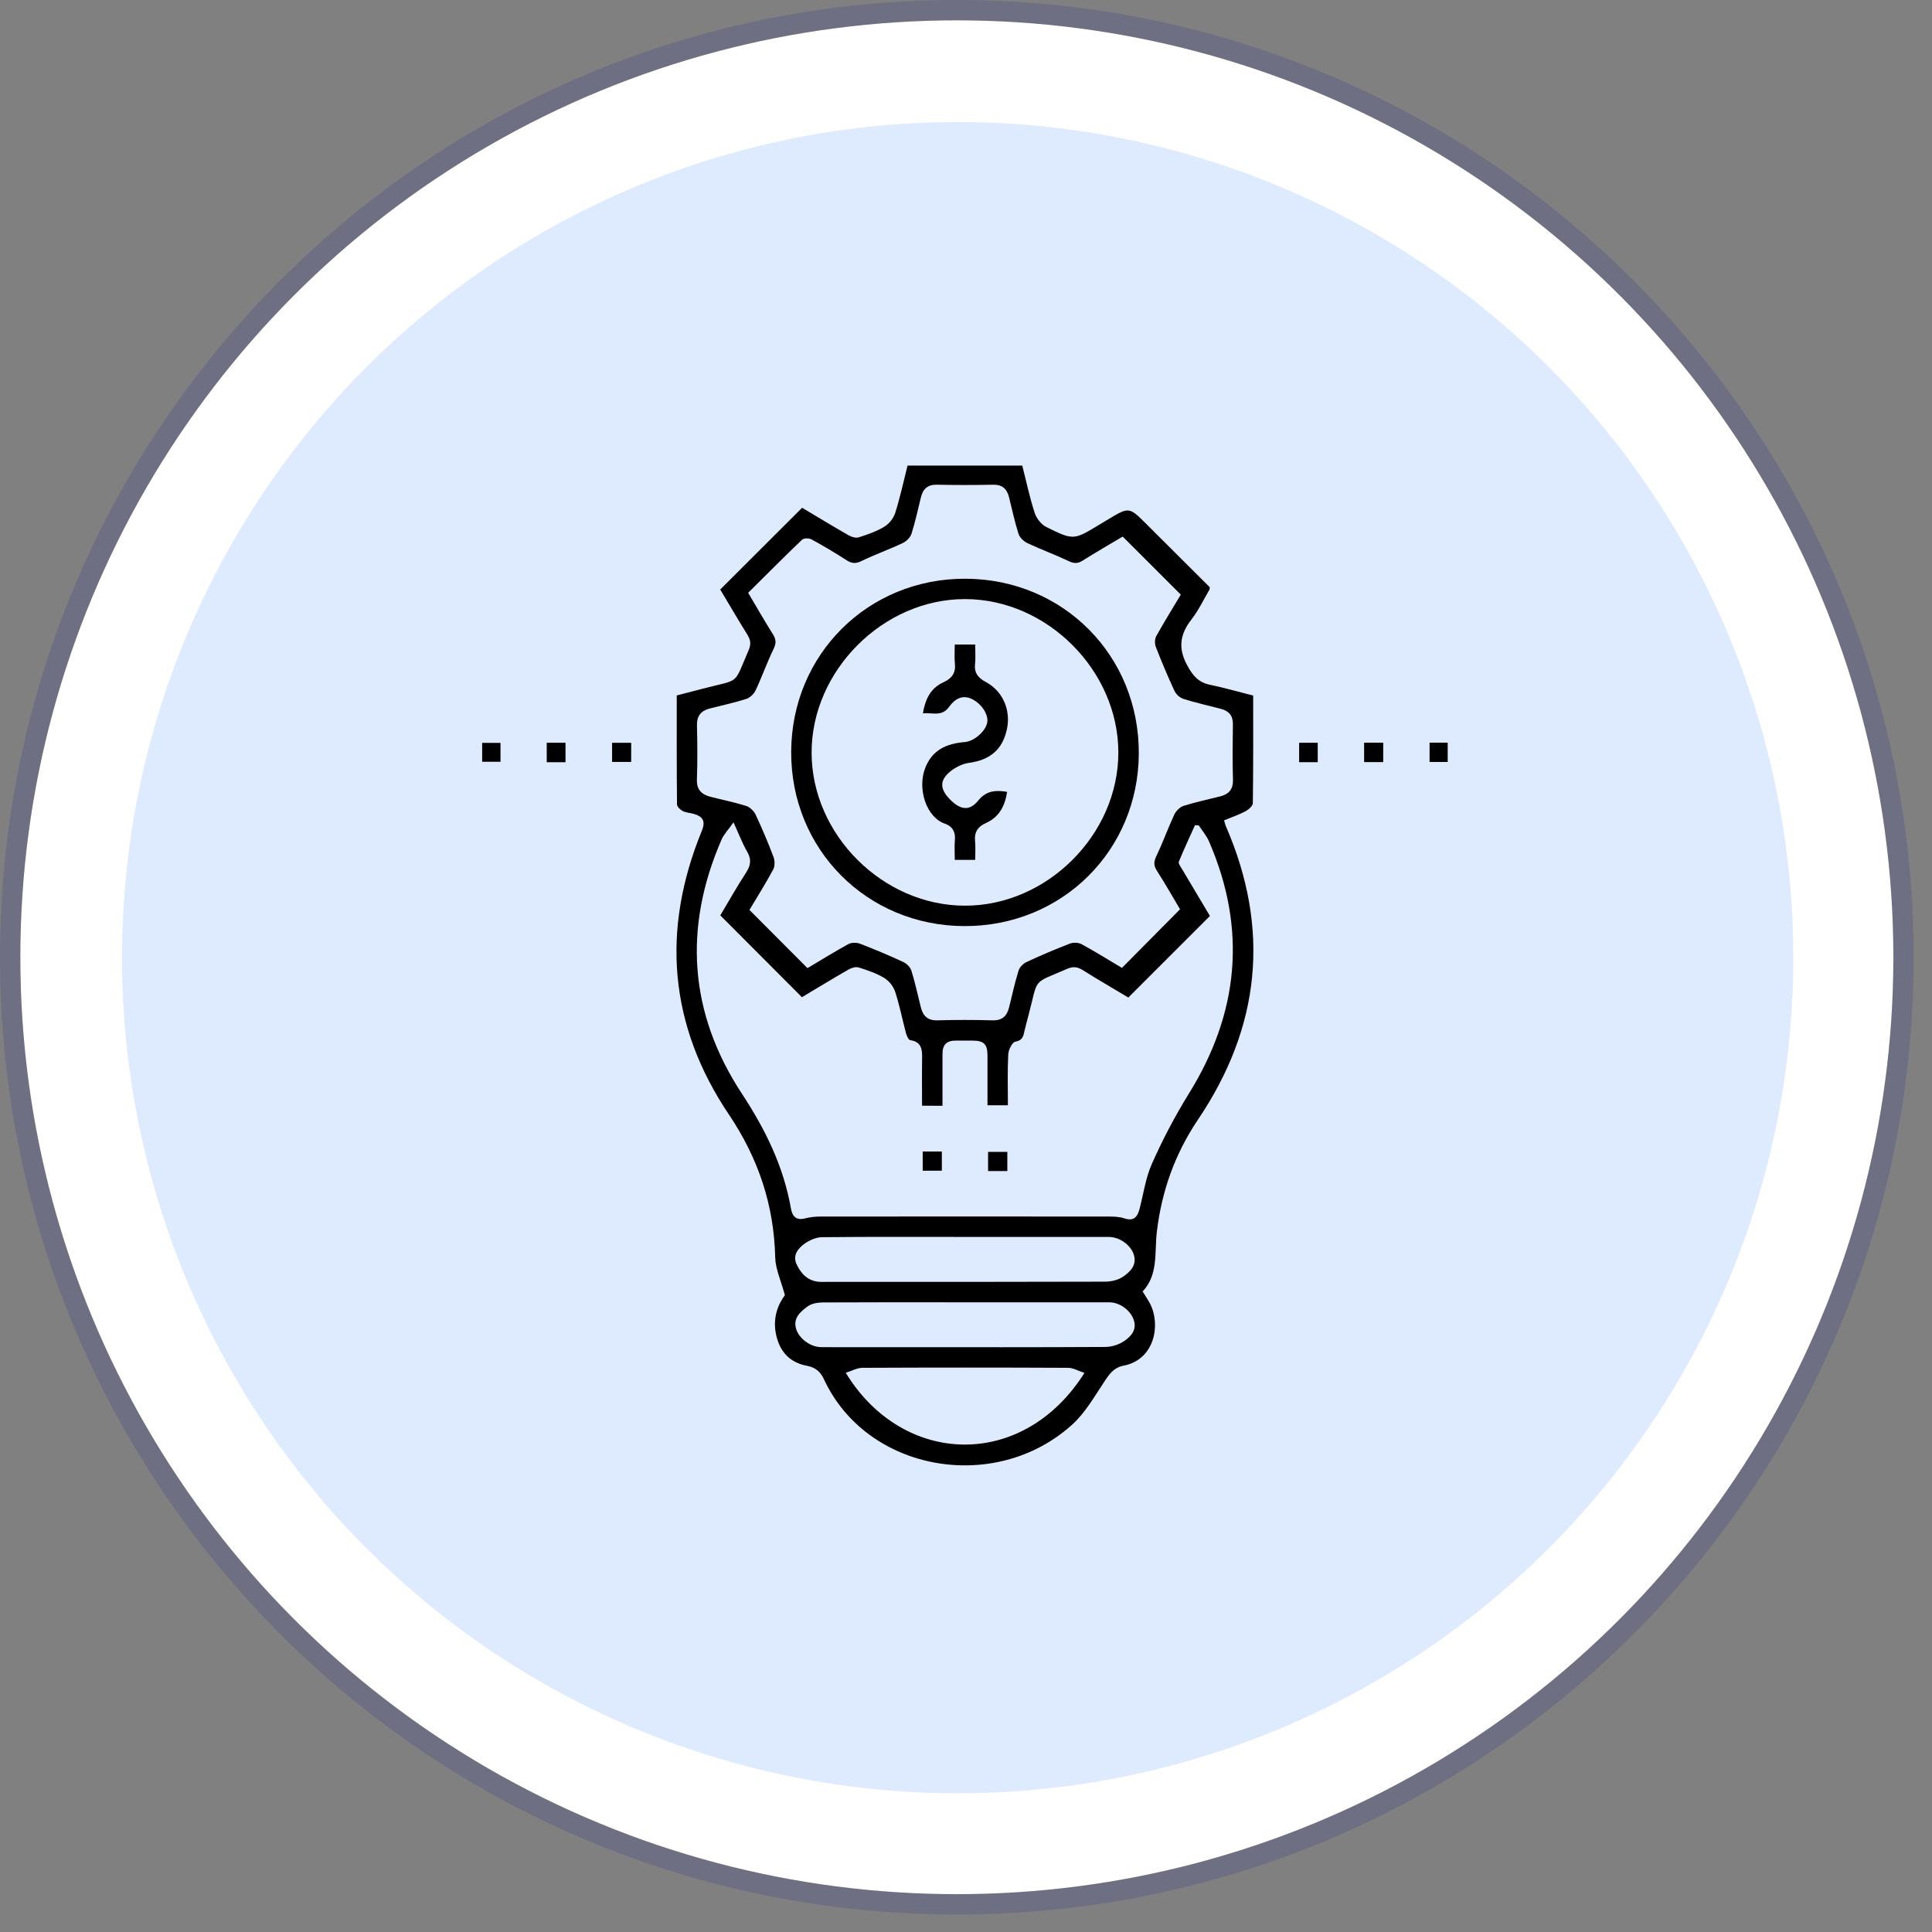 <svg width="95" height="95" viewBox="0 0 95 95" fill="none" xmlns="http://www.w3.org/2000/svg">
<rect x="0" y="0" width="95" height="95" fill="#808080" stroke="none"/>
<ellipse cx="47.05" cy="47.07" rx="46.05" ry="46.07" fill="white"/>
<path d="M47.05 93.64C72.759 93.64 93.6 72.79 93.6 47.07C93.6 21.35 72.759 0.5 47.05 0.5C21.341 0.5 0.5 21.35 0.5 47.07C0.5 72.79 21.341 93.64 47.05 93.64Z" stroke="#2E3192" stroke-opacity="0.2" stroke-linejoin="round"/>
<g style="mix-blend-mode:multiply" opacity="0.6">
<circle cx="47.09" cy="47.09" r="41.09" fill="#C8DCFE"/>
</g>
<path d="M38.594 63.686C38.229 64.176 37.991 64.844 38.162 65.63C38.346 66.478 38.848 67.006 39.692 67.162C40.106 67.239 40.35 67.465 40.512 67.815C42.626 72.373 48.937 73.469 52.715 70.057C53.371 69.465 53.83 68.644 54.329 67.897C54.571 67.534 54.782 67.242 55.257 67.15C56.775 66.856 57.084 65.143 56.554 64.112C56.455 63.92 56.33 63.74 56.186 63.503C56.965 62.679 56.764 61.586 56.884 60.572C57.121 58.568 57.776 56.732 58.906 55.055C61.98 50.496 62.477 45.684 60.276 40.62C60.256 40.576 60.246 40.525 60.189 40.338C60.533 40.196 60.896 40.073 61.232 39.897C61.389 39.815 61.602 39.632 61.604 39.495C61.629 37.75 61.621 36.006 61.621 34.202C60.908 34.021 60.205 33.819 59.491 33.67C58.928 33.552 58.651 33.223 58.379 32.72C57.914 31.866 58.023 31.183 58.591 30.453C58.939 30.006 59.184 29.481 59.474 28.989C59.482 28.951 59.485 28.912 59.484 28.873C58.472 27.865 57.426 26.824 56.383 25.781C55.52 24.921 55.521 24.92 54.496 25.534C54.352 25.622 54.208 25.707 54.065 25.794C52.8 26.559 52.791 26.577 51.452 25.916C51.202 25.793 50.966 25.491 50.877 25.221C50.631 24.46 50.465 23.672 50.267 22.893H44.626C44.426 23.682 44.258 24.47 44.016 25.233C43.916 25.511 43.727 25.746 43.478 25.903C43.094 26.134 42.656 26.285 42.226 26.422C42.084 26.466 41.873 26.404 41.73 26.323C40.946 25.874 40.174 25.404 39.442 24.968L35.415 28.987C35.834 29.688 36.278 30.452 36.745 31.201C36.908 31.466 36.943 31.671 36.808 31.98C36.041 33.741 36.444 33.365 34.511 33.876C34.109 33.983 33.705 34.085 33.277 34.196C33.277 35.999 33.272 37.777 33.29 39.554C33.29 39.667 33.451 39.819 33.573 39.881C33.732 39.963 33.929 39.967 34.106 40.018C34.587 40.154 34.696 40.402 34.509 40.857C32.508 45.74 32.892 50.421 35.843 54.805C37.285 56.952 38.059 59.249 38.118 61.825C38.131 62.399 38.401 62.967 38.594 63.686ZM46.344 54.373C46.344 53.486 46.344 52.65 46.344 51.811C46.344 51.376 46.553 51.164 46.987 51.169C47.272 51.171 47.557 51.169 47.843 51.169C48.378 51.173 48.554 51.349 48.556 51.89C48.558 52.707 48.556 53.524 48.556 54.348H49.56C49.56 53.489 49.535 52.667 49.577 51.848C49.588 51.623 49.771 51.25 49.925 51.222C50.29 51.157 50.323 50.938 50.38 50.677C50.436 50.432 50.502 50.191 50.567 49.946C51.077 48.031 50.705 48.411 52.462 47.645C52.764 47.513 52.977 47.536 53.245 47.705C53.993 48.175 54.759 48.617 55.483 49.05L59.494 45.039C59.045 44.285 58.58 43.509 58.12 42.73C58.053 42.617 57.931 42.459 57.965 42.374C58.212 41.766 58.492 41.172 58.76 40.574L58.948 40.589C59.118 40.85 59.328 41.093 59.45 41.375C61.324 45.697 60.921 49.826 58.439 53.807C57.764 54.904 57.164 56.045 56.642 57.223C56.333 57.916 56.228 58.703 56.033 59.448C55.929 59.84 55.751 60.066 55.284 59.908C55.037 59.825 54.757 59.822 54.489 59.82C49.789 59.816 45.09 59.816 40.39 59.82C40.123 59.815 39.855 59.844 39.595 59.908C39.154 60.028 38.96 59.81 38.893 59.431C38.531 57.361 37.638 55.54 36.487 53.789C33.881 49.825 33.59 45.626 35.482 41.28C35.593 41.024 35.804 40.811 36.068 40.437C36.337 41.023 36.505 41.474 36.742 41.883C36.969 42.274 36.905 42.575 36.67 42.934C36.215 43.632 35.808 44.36 35.419 45.01L39.432 49.034C40.173 48.593 40.944 48.121 41.729 47.671C41.871 47.59 42.082 47.527 42.227 47.573C42.657 47.708 43.096 47.857 43.478 48.087C43.727 48.246 43.916 48.483 44.015 48.761C44.233 49.428 44.368 50.123 44.549 50.802C44.584 50.932 44.674 51.134 44.762 51.147C45.305 51.228 45.35 51.589 45.342 52.027C45.329 52.807 45.339 53.588 45.339 54.37L46.344 54.373ZM39.705 47.605L36.852 44.743C37.227 44.114 37.647 43.447 38.02 42.755C38.109 42.59 38.102 42.317 38.033 42.134C37.768 41.43 37.474 40.735 37.153 40.053C37.069 39.877 36.874 39.687 36.69 39.629C36.116 39.448 35.521 39.331 34.937 39.18C34.505 39.069 34.251 38.839 34.268 38.332C34.3 37.443 34.292 36.552 34.271 35.663C34.261 35.197 34.475 34.947 34.901 34.838C35.502 34.684 36.111 34.554 36.701 34.365C36.883 34.307 37.075 34.116 37.159 33.937C37.471 33.271 37.716 32.572 38.038 31.911C38.176 31.629 38.164 31.44 38.004 31.185C37.587 30.522 37.199 29.843 36.788 29.149C37.689 28.254 38.552 27.385 39.438 26.539C39.524 26.457 39.779 26.455 39.899 26.52C40.488 26.841 41.065 27.184 41.63 27.549C41.884 27.712 42.078 27.726 42.36 27.587C43.023 27.266 43.721 27.019 44.387 26.704C44.567 26.619 44.761 26.43 44.819 26.248C45.007 25.658 45.135 25.049 45.285 24.448C45.387 24.041 45.615 23.825 46.066 23.834C46.989 23.853 47.912 23.853 48.836 23.834C49.287 23.825 49.514 24.044 49.616 24.45C49.767 25.051 49.894 25.66 50.082 26.249C50.14 26.431 50.335 26.619 50.515 26.704C51.181 27.018 51.877 27.27 52.541 27.587C52.8 27.712 52.983 27.724 53.229 27.57C53.894 27.152 54.575 26.76 55.205 26.384L58.062 29.239C57.67 29.894 57.245 30.578 56.855 31.281C56.777 31.422 56.775 31.66 56.836 31.816C57.121 32.548 57.425 33.273 57.758 33.987C57.852 34.165 58.009 34.301 58.199 34.369C58.806 34.56 59.429 34.695 60.043 34.858C60.426 34.96 60.631 35.191 60.624 35.614C60.61 36.521 60.6 37.428 60.627 38.333C60.642 38.809 60.428 39.05 60.004 39.159C59.403 39.313 58.793 39.437 58.203 39.624C58.02 39.682 57.827 39.874 57.743 40.053C57.432 40.719 57.185 41.416 56.867 42.08C56.735 42.354 56.715 42.546 56.883 42.809C57.304 43.468 57.692 44.151 58.025 44.711L55.168 47.593C54.541 47.22 53.872 46.802 53.18 46.425C53.026 46.341 52.773 46.336 52.606 46.4C51.888 46.676 51.179 46.977 50.481 47.302C50.314 47.38 50.134 47.559 50.084 47.728C49.9 48.32 49.77 48.928 49.62 49.53C49.514 49.95 49.29 50.185 48.81 50.172C47.905 50.147 46.999 50.147 46.091 50.172C45.613 50.185 45.385 49.954 45.28 49.533C45.129 48.931 44.999 48.323 44.815 47.731C44.762 47.56 44.582 47.378 44.414 47.303C43.716 46.979 43.007 46.679 42.288 46.404C42.12 46.339 41.866 46.341 41.714 46.424C41.011 46.809 40.329 47.236 39.705 47.605ZM47.422 60.822C49.786 60.822 52.15 60.822 54.514 60.822C55.044 60.822 55.593 61.208 55.748 61.682C55.918 62.205 55.579 62.531 55.227 62.774C54.987 62.939 54.642 63.021 54.343 63.022C49.75 63.037 45.157 63.033 40.563 63.033C40.463 63.033 40.362 63.037 40.262 63.029C39.714 62.981 39.386 62.624 39.173 62.173C38.96 61.721 39.245 61.378 39.578 61.144C39.819 60.975 40.144 60.835 40.432 60.835C42.761 60.81 45.092 60.822 47.422 60.822ZM47.398 64.037C49.779 64.037 52.16 64.037 54.541 64.037C55.05 64.037 55.568 64.41 55.739 64.876C55.921 65.371 55.627 65.705 55.282 65.94C55.01 66.121 54.693 66.222 54.366 66.232C50.98 66.252 47.593 66.244 44.208 66.244C42.934 66.244 41.659 66.248 40.385 66.242C39.864 66.239 39.308 65.838 39.154 65.366C38.977 64.817 39.353 64.505 39.71 64.24C39.904 64.097 40.205 64.044 40.461 64.043C42.771 64.03 45.085 64.036 47.398 64.037ZM53.325 67.508C50.296 72.308 44.391 72.107 41.587 67.502C41.882 67.41 42.145 67.259 42.408 67.258C45.778 67.242 49.148 67.242 52.517 67.258C52.768 67.258 53.017 67.408 53.325 67.508Z" fill="black"/>
<path d="M70.295 37.467H71.186V36.518H70.295V37.467Z" fill="black"/>
<path d="M67.076 37.474H68.015V36.52H67.076V37.474Z" fill="black"/>
<path d="M63.881 37.478H64.795V36.523H63.881V37.478Z" fill="black"/>
<path d="M30.098 37.465H31.036V36.525H30.098V37.465Z" fill="black"/>
<path d="M26.884 37.48H27.807V36.522H26.884V37.48Z" fill="black"/>
<path d="M24.611 37.457V36.529H23.709V37.457H24.611Z" fill="black"/>
<path d="M48.585 57.583H49.532V56.641H48.586L48.585 57.583Z" fill="black"/>
<path d="M46.312 56.623H45.371V57.565H46.312V56.623Z" fill="black"/>
<path d="M47.473 28.457C42.691 28.44 38.93 32.17 38.904 36.954C38.878 41.757 42.625 45.529 47.429 45.538C52.22 45.547 55.977 41.825 55.997 37.05C56.016 32.238 52.282 28.474 47.473 28.457ZM47.454 44.534C43.416 44.534 39.916 41.045 39.908 37.018C39.901 32.973 43.434 29.442 47.472 29.458C51.502 29.474 54.994 32.982 54.991 37.01C54.989 41.038 51.485 44.535 47.454 44.534Z" fill="black"/>
<path d="M45.38 35.075C45.862 35.035 46.313 35.247 46.661 34.766C46.937 34.382 47.32 34.122 47.832 34.393C48.289 34.635 48.607 35.144 48.545 35.521C48.474 35.945 47.912 36.448 47.444 36.488C46.549 36.562 45.827 36.869 45.484 37.791C45.102 38.818 45.561 40.198 46.468 40.504C46.808 40.618 46.991 40.89 46.954 41.288C46.926 41.603 46.948 41.923 46.948 42.281H47.952C47.952 41.971 47.976 41.655 47.945 41.345C47.901 40.91 48.096 40.641 48.469 40.475C49.139 40.178 49.418 39.623 49.521 38.938C48.96 38.843 48.497 38.873 48.095 39.372C47.685 39.88 47.246 39.829 46.758 39.354C46.237 38.845 46.178 38.418 46.668 37.984C46.933 37.749 47.31 37.556 47.658 37.509C48.668 37.372 49.289 36.867 49.508 35.875C49.718 34.918 49.314 33.987 48.472 33.534C48.116 33.343 47.898 33.104 47.945 32.665C47.977 32.356 47.952 32.037 47.952 31.693H46.948C46.948 32.016 46.922 32.331 46.954 32.64C47.003 33.101 46.79 33.366 46.401 33.543C45.771 33.826 45.502 34.355 45.38 35.075Z" fill="black"/>
</svg>
